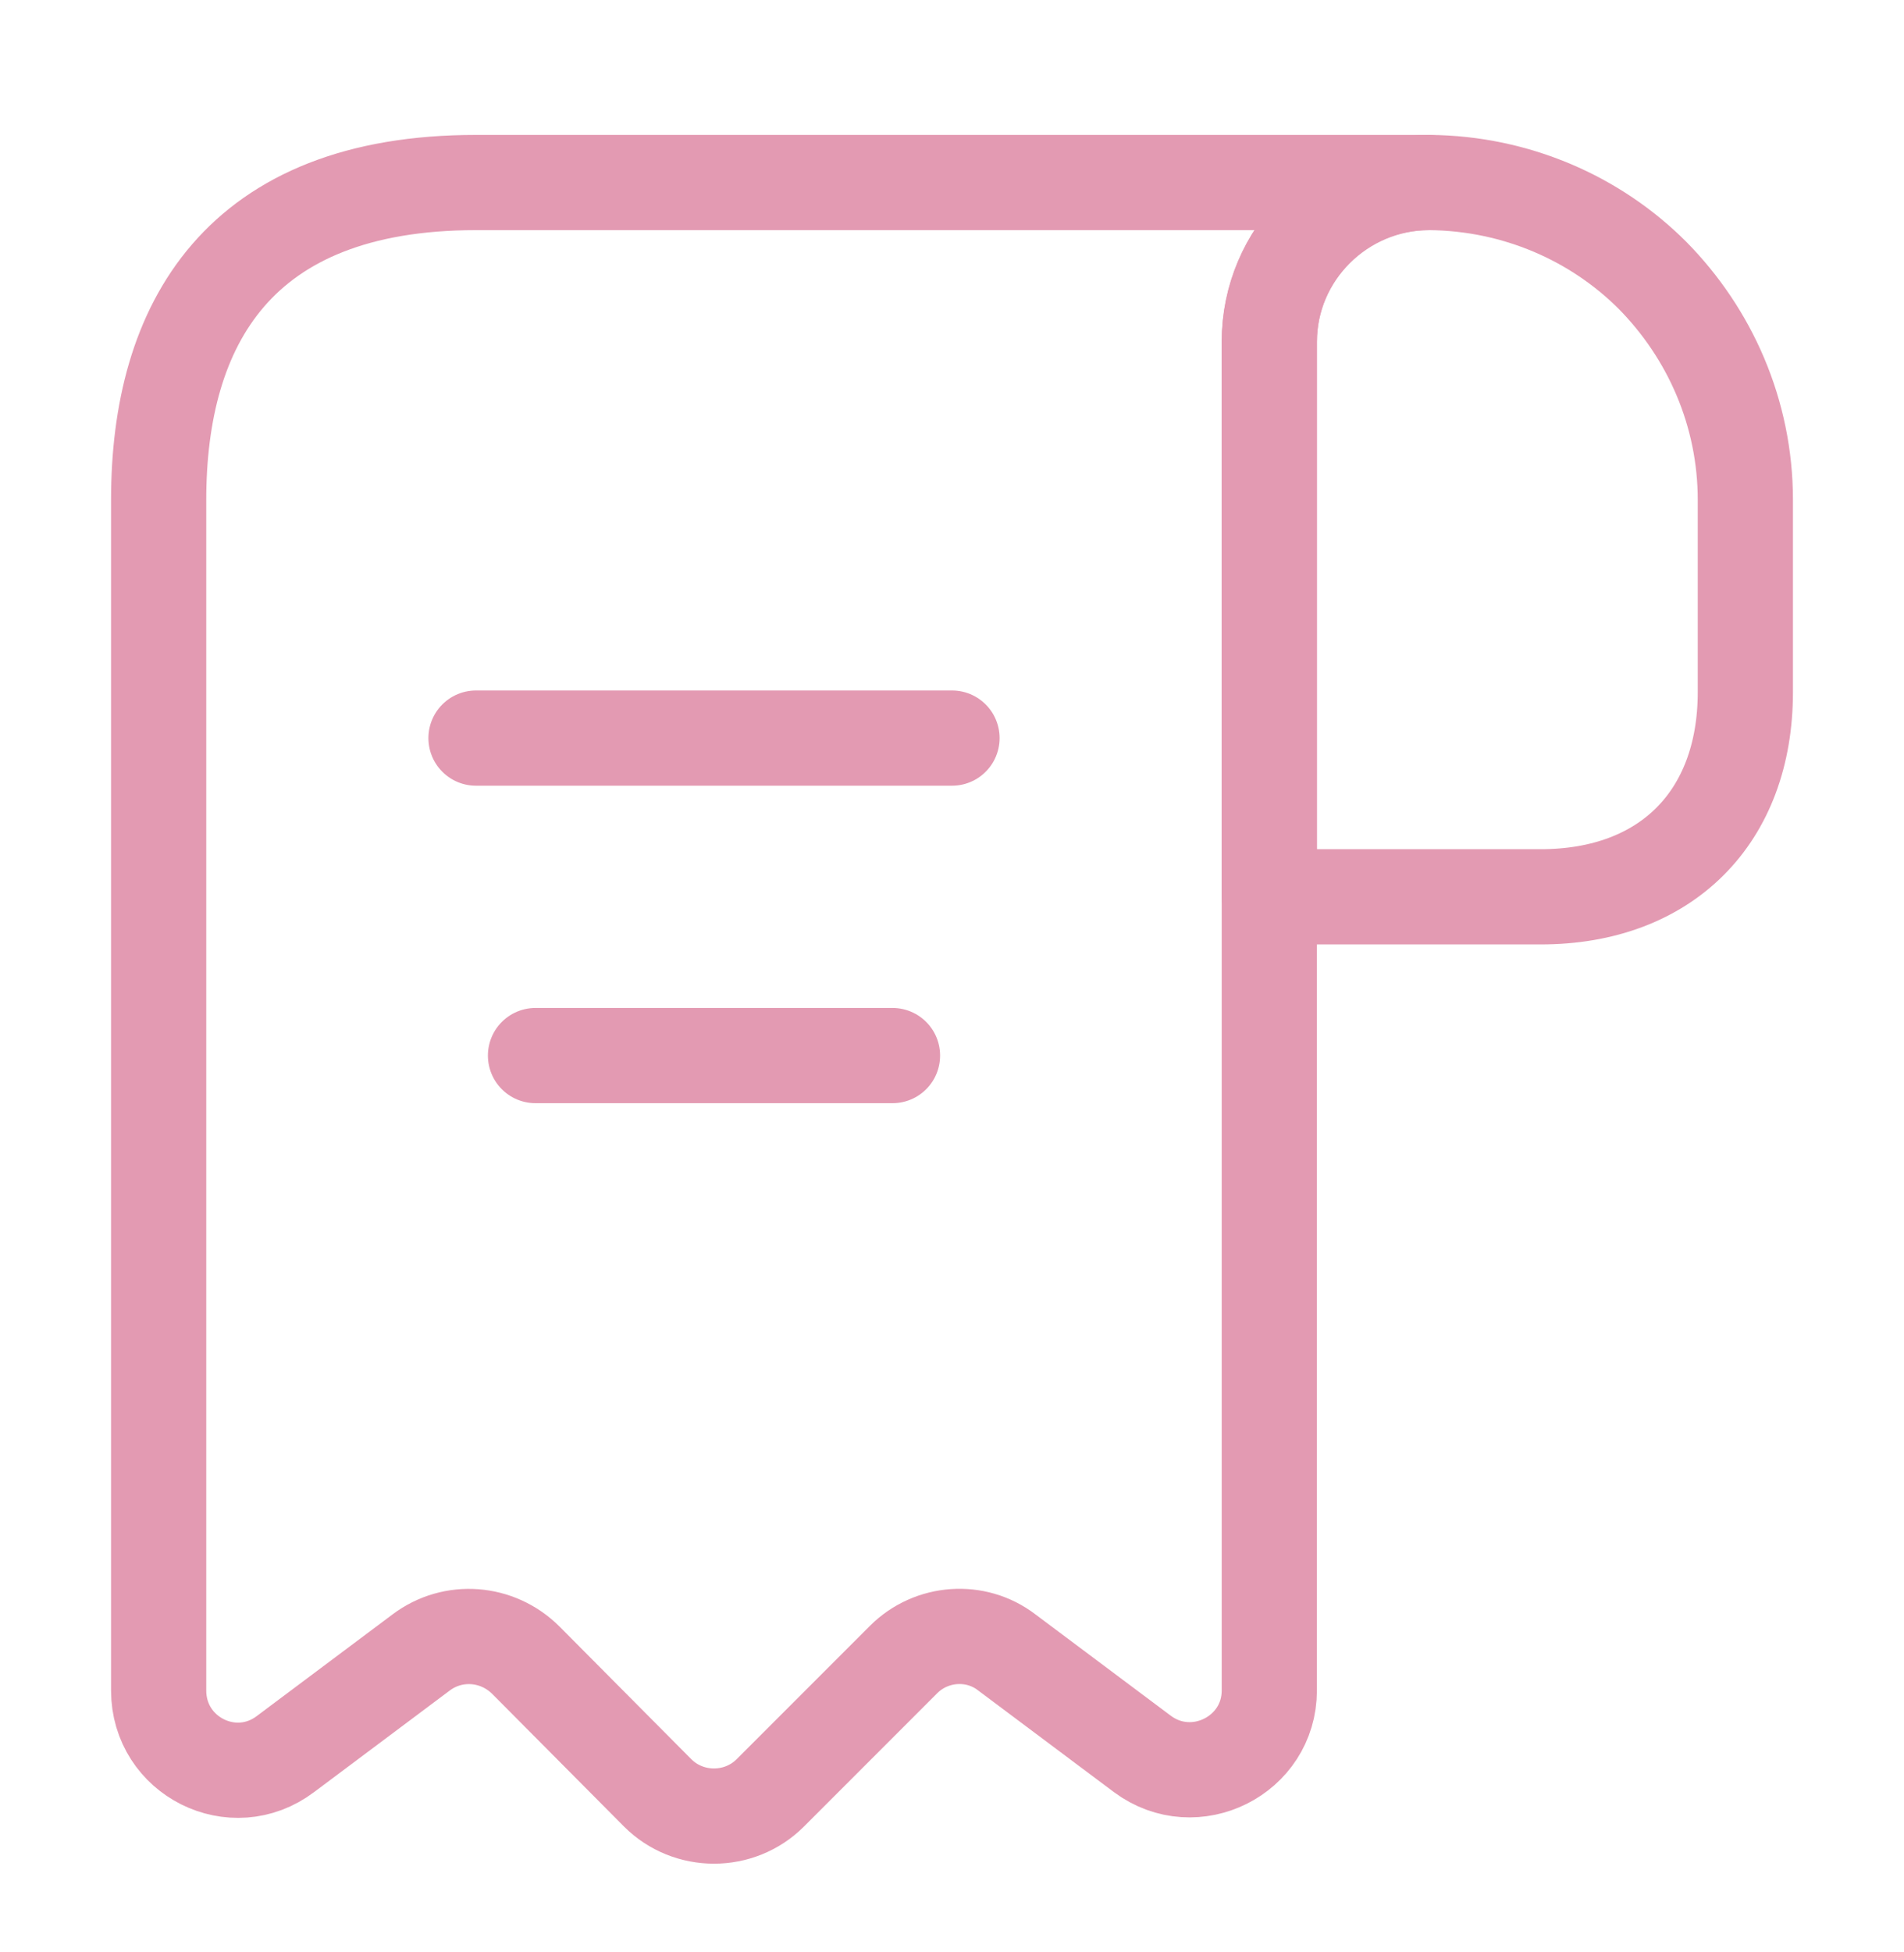 <svg xmlns="http://www.w3.org/2000/svg" width="40" height="41" viewBox="0 0 40 41" fill="none">
  <path d="M36.667 10.5V14.533C36.667 17.167 35 18.833 32.367 18.833H26.667V7.183C26.667 5.333 28.184 3.833 30.034 3.833C31.85 3.85 33.517 4.583 34.717 5.783C35.917 7 36.667 8.667 36.667 10.5Z" stroke="#E39AB2" stroke-width="2" stroke-miterlimit="10" stroke-linecap="round" stroke-linejoin="round"/>
  <path d="M3.333 12.167V35.5C3.333 36.883 4.9 37.667 6 36.833L8.85 34.7C9.516 34.2 10.45 34.267 11.05 34.867L13.816 37.65C14.466 38.3 15.533 38.3 16.183 37.65L18.983 34.85C19.566 34.267 20.5 34.2 21.15 34.7L24 36.833C25.1 37.65 26.666 36.867 26.666 35.5V7.167C26.666 5.333 28.166 3.833 30 3.833H11.666H10C5 3.833 3.333 6.817 3.333 10.5V12.167Z" stroke="#E39AB2" stroke-width="2" stroke-miterlimit="10" stroke-linecap="round" stroke-linejoin="round"/>
  <path d="M10 15.5H20" stroke="#E39AB2" stroke-width="2" stroke-linecap="round" stroke-linejoin="round"/>
  <path d="M11.25 22.167H18.75" stroke="#E39AB2" stroke-width="2" stroke-linecap="round" stroke-linejoin="round"/>
</svg>